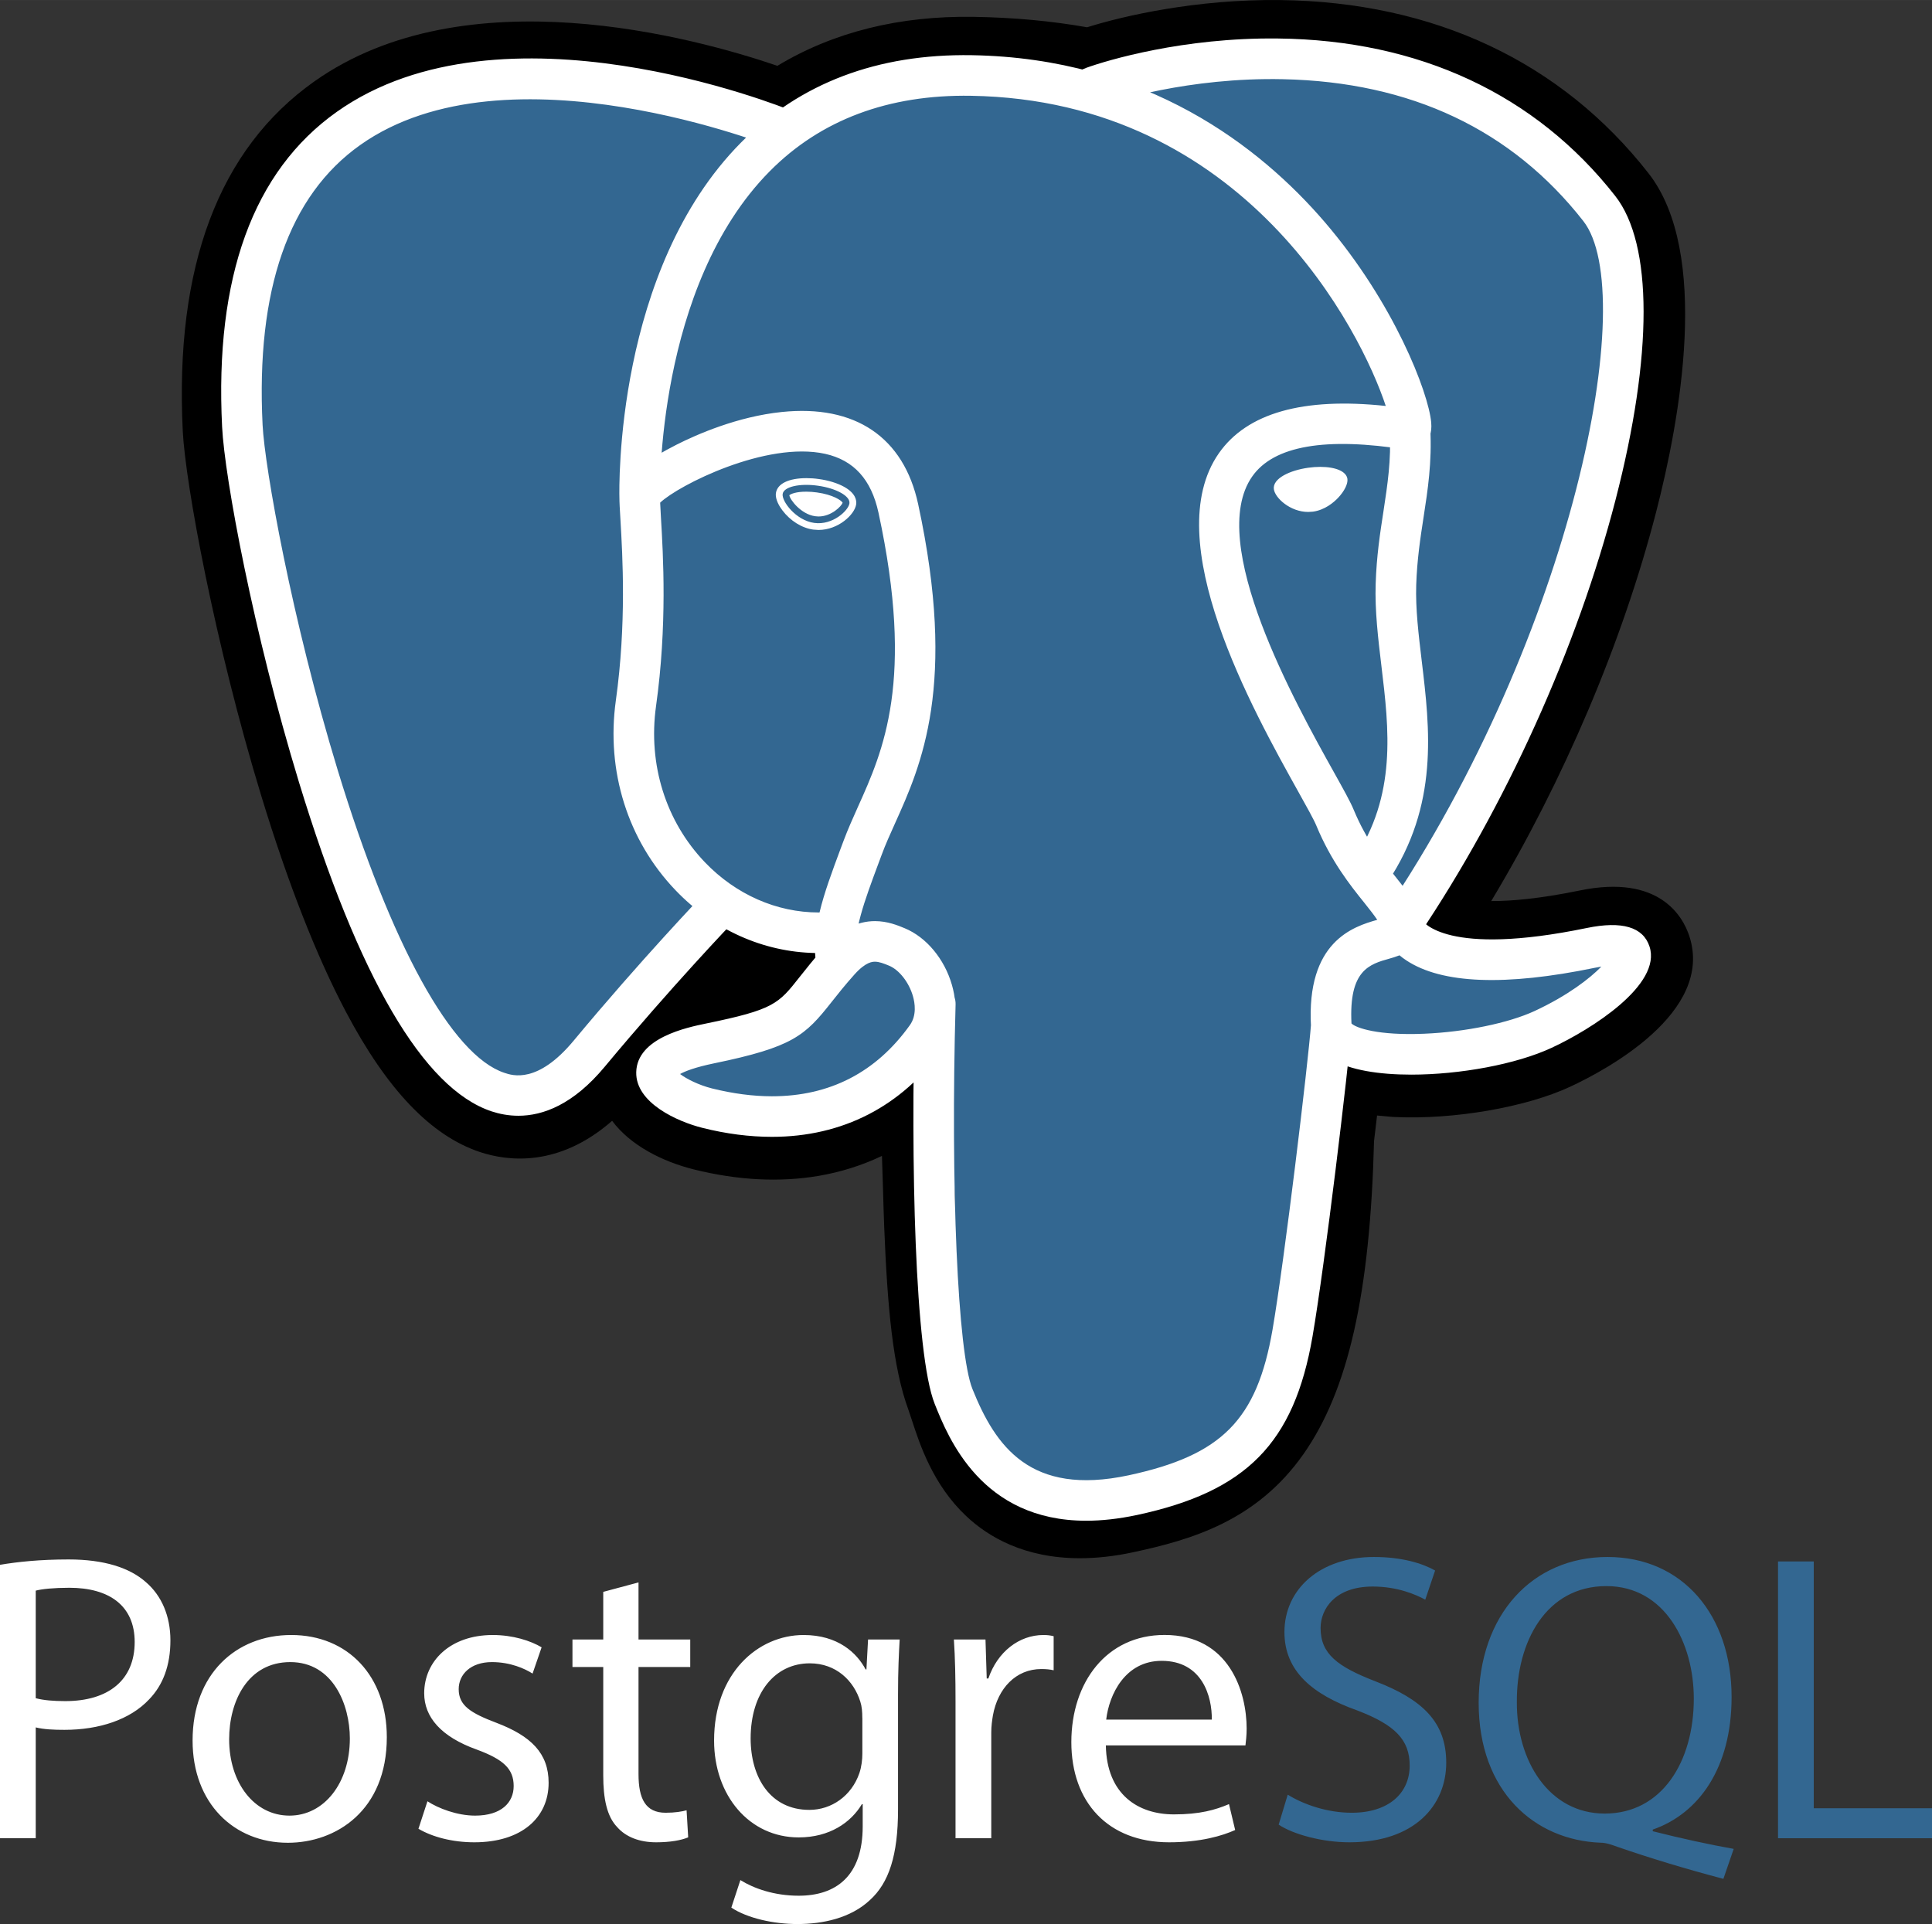 <?xml version="1.0" encoding="utf-8"?>
<svg viewBox="2.835 60.239 65.959 65.695" width="65.959" height="65.696" xmlns="http://www.w3.org/2000/svg">
	<rect x="2.835" y="60.239" width="65.959" height="65.695" fill="#333333" stroke="none"/>
	<path d="M 47.669 99.051 C 48.011 96.213 47.908 95.798 50.023 96.257 L 50.558 96.304 C 52.184 96.379 54.309 96.043 55.557 95.462 C 58.247 94.216 59.84 92.133 57.188 92.68 C 51.142 93.926 50.727 91.88 50.727 91.88 C 57.112 82.406 59.782 70.381 57.478 67.436 C 51.194 59.406 40.317 63.204 40.134 63.302 L 40.076 63.314 C 38.881 63.065 37.545 62.917 36.043 62.892 C 33.306 62.849 31.23 63.61 29.654 64.804 C 29.654 64.804 10.25 56.81 11.153 74.859 C 11.345 78.699 16.656 103.911 22.991 96.295 C 25.305 93.512 27.543 91.157 27.543 91.157 C 28.656 91.894 29.986 92.27 31.38 92.136 L 31.488 92.044 C 31.455 92.389 31.469 92.727 31.532 93.128 C 29.9 94.951 30.38 95.272 27.116 95.943 C 23.815 96.623 25.755 97.834 27.021 98.152 C 28.556 98.535 32.107 99.079 34.507 95.72 L 34.411 96.104 C 35.053 96.616 35.007 99.785 35.098 102.049 C 35.189 104.312 35.342 106.424 35.802 107.673 C 36.264 108.917 36.81 112.126 41.098 111.208 C 44.68 110.439 47.42 109.334 47.669 99.051" style="" transform="matrix(1, 0, 0, 1, 0, 8.881784197001252e-16)"/>
	<path d="M 39.702 113.444 C 37.803 113.444 36.569 112.712 35.818 112.002 C 34.687 110.936 34.237 109.559 33.969 108.736 L 33.854 108.392 C 33.313 106.933 33.13 104.835 33.022 102.131 C 33.006 101.725 32.994 101.307 32.982 100.862 C 32.972 100.538 32.961 100.132 32.945 99.707 C 32.271 100.029 31.549 100.257 30.789 100.388 C 29.452 100.616 28.016 100.541 26.517 100.167 C 25.459 99.902 24.361 99.354 23.733 98.509 C 21.908 100.107 20.168 99.89 19.218 99.574 C 17.547 99.016 16.049 97.447 14.641 94.781 C 13.639 92.881 12.668 90.405 11.758 87.423 C 10.173 82.228 9.166 76.759 9.075 74.963 C 8.795 69.34 10.308 65.32 13.573 63.014 C 18.725 59.375 26.529 61.515 29.375 62.486 C 31.286 61.334 33.535 60.773 36.078 60.814 C 37.443 60.835 38.741 60.956 39.949 61.17 C 41.208 60.774 43.695 60.206 46.543 60.241 C 51.79 60.304 56.137 62.348 59.115 66.154 C 61.239 68.869 60.19 74.571 59.374 77.728 C 58.227 82.169 56.216 86.893 53.746 91.005 C 54.417 91.008 55.388 90.928 56.77 90.644 C 59.495 90.081 60.291 91.542 60.507 92.195 C 61.374 94.821 57.609 96.803 56.434 97.348 C 54.928 98.047 52.473 98.472 50.464 98.38 L 50.376 98.375 L 49.848 98.328 L 49.796 98.769 L 49.745 99.199 C 49.611 104.409 48.865 107.709 47.335 109.89 C 45.729 112.177 43.496 112.816 41.532 113.238 C 40.863 113.383 40.254 113.444 39.702 113.444 Z M 35.71 94.479 C 36.934 95.459 37.042 97.303 37.138 100.747 C 37.148 101.178 37.16 101.586 37.176 101.966 C 37.221 103.116 37.329 105.811 37.751 106.949 C 37.812 107.109 37.864 107.273 37.92 107.446 C 38.391 108.887 38.628 109.609 40.66 109.173 C 42.369 108.807 43.245 108.48 43.932 107.502 C 44.931 106.079 45.489 103.219 45.592 99.001 L 47.669 99.051 L 45.606 98.804 L 45.667 98.288 C 45.864 96.592 46.006 95.364 47.141 94.552 C 48.051 93.902 49.09 93.965 49.916 94.115 C 49.008 93.428 48.757 92.623 48.691 92.293 L 48.517 91.441 L 49.003 90.717 C 51.808 86.557 54.121 81.444 55.348 76.689 C 56.61 71.803 56.225 69.207 55.841 68.718 C 50.748 62.209 41.914 64.895 40.992 65.202 L 40.835 65.285 L 40.054 65.432 L 39.653 65.348 C 38.549 65.12 37.322 64.993 36.008 64.97 C 33.942 64.937 32.276 65.425 30.909 66.46 L 29.961 67.18 L 28.861 66.727 C 26.512 65.765 19.609 63.833 15.966 66.413 C 13.944 67.846 13.022 70.652 13.227 74.754 C 13.295 76.11 14.216 81.237 15.732 86.21 C 17.831 93.083 19.738 95.364 20.533 95.631 C 20.672 95.678 21.033 95.398 21.39 94.967 C 23.724 92.161 25.942 89.823 26.036 89.724 L 27.238 88.458 L 28.692 89.426 C 29.278 89.814 29.925 90.036 30.589 90.078 L 34.057 87.12 L 33.555 92.246 C 33.543 92.363 33.538 92.518 33.583 92.809 L 33.735 93.782 L 33.081 94.514 L 33.005 94.599 L 34.91 95.478 L 35.71 94.479 Z" style="" transform="matrix(1, 0, 0, 1, 0, 8.881784197001252e-16)"/>
	<path d="M 57.19 92.68 C 51.143 93.926 50.729 91.88 50.729 91.88 C 57.114 82.406 59.782 70.379 57.478 67.435 C 51.194 59.406 40.317 63.204 40.136 63.302 L 40.076 63.312 C 38.881 63.065 37.545 62.917 36.041 62.892 C 33.306 62.849 31.23 63.61 29.654 64.804 C 29.654 64.804 10.25 56.81 11.151 74.859 C 11.343 78.699 16.656 103.911 22.991 96.295 C 25.305 93.512 27.543 91.157 27.543 91.157 C 28.654 91.894 29.984 92.27 31.378 92.136 L 31.488 92.044 C 31.453 92.389 31.469 92.727 31.53 93.128 C 29.898 94.951 30.378 95.272 27.116 95.943 C 23.815 96.623 25.753 97.834 27.021 98.152 C 28.554 98.535 32.107 99.079 34.505 95.72 L 34.41 96.104 C 35.049 96.616 35.499 99.435 35.422 101.99 C 35.347 104.547 35.297 106.301 35.801 107.673 C 36.306 109.043 36.808 112.126 41.096 111.208 C 44.68 110.439 46.536 108.448 46.796 105.129 C 46.979 102.769 47.394 103.118 47.42 101.009 L 47.753 100.008 C 48.137 96.809 47.814 95.778 50.023 96.257 L 50.558 96.304 C 52.184 96.379 54.311 96.043 55.559 95.462 C 58.247 94.216 59.841 92.133 57.19 92.68 Z" fill="#336791" style="" transform="matrix(1, 0, 0, 1, 0, 8.881784197001252e-16)"/>
	<path d="M 39.918 112.164 C 36.343 112.164 35.21 109.334 34.746 108.175 C 34.068 106.478 33.922 99.895 34.073 94.495 C 34.084 94.111 34.401 93.81 34.784 93.822 C 35.168 93.832 35.469 94.151 35.459 94.533 C 35.285 100.761 35.532 106.405 36.032 107.66 C 36.817 109.618 38.004 111.331 41.365 110.613 C 44.553 109.928 45.748 108.718 46.28 105.637 C 46.688 103.269 47.495 96.538 47.594 95.209 C 47.622 94.828 47.954 94.54 48.337 94.57 C 48.719 94.597 49.005 94.93 48.977 95.312 C 48.872 96.694 48.069 103.414 47.645 105.872 C 47.016 109.513 45.393 111.166 41.654 111.968 C 41.019 112.103 40.442 112.164 39.918 112.164 Z M 20.533 98.336 C 20.193 98.336 19.883 98.274 19.614 98.185 C 17.292 97.409 15.08 93.628 13.041 86.944 C 11.488 81.854 10.503 76.544 10.418 74.817 C 10.161 69.701 11.479 66.08 14.334 64.057 C 19.982 60.054 29.485 63.867 29.886 64.03 C 30.242 64.175 30.411 64.579 30.266 64.933 C 30.122 65.287 29.717 65.458 29.363 65.313 C 29.271 65.275 20.16 61.625 15.133 65.19 C 12.691 66.92 11.57 70.137 11.8 74.749 C 11.873 76.203 12.793 81.387 14.366 86.539 C 16.187 92.506 18.26 96.273 20.053 96.87 C 20.334 96.965 21.19 97.25 22.415 95.778 C 24.718 93.006 26.834 90.794 26.855 90.773 C 27.12 90.496 27.559 90.487 27.836 90.752 C 28.112 91.015 28.12 91.455 27.857 91.732 C 27.836 91.753 25.752 93.932 23.48 96.663 C 22.405 97.956 21.373 98.336 20.533 98.336 Z M 50.685 92.497 C 50.551 92.497 50.417 92.459 50.298 92.379 C 49.981 92.166 49.897 91.734 50.11 91.416 C 56.564 81.838 58.83 70.265 56.89 67.787 C 54.448 64.667 50.999 63.035 46.639 62.943 C 43.411 62.873 40.845 63.697 40.427 63.84 L 40.32 63.884 C 39.899 64.016 39.576 63.785 39.454 63.514 C 39.309 63.195 39.428 62.817 39.728 62.634 L 39.914 62.559 L 39.906 62.561 L 39.914 62.557 C 40.627 62.298 43.231 61.515 46.46 61.553 C 51.283 61.604 55.268 63.464 57.982 66.933 C 59.266 68.573 59.27 72.355 57.99 77.306 C 56.686 82.354 54.232 87.78 51.26 92.192 C 51.126 92.391 50.908 92.497 50.685 92.497 Z M 51.014 96.932 C 49.913 96.932 48.924 96.776 48.333 96.421 C 47.725 96.058 47.608 95.561 47.593 95.3 C 47.427 92.385 49.036 91.878 49.855 91.646 C 49.74 91.474 49.578 91.272 49.411 91.061 C 48.931 90.465 48.278 89.645 47.772 88.422 C 47.694 88.23 47.446 87.785 47.159 87.271 C 45.606 84.484 42.37 78.685 44.448 75.714 C 45.41 74.339 47.324 73.799 50.145 74.1 C 49.315 71.573 45.363 63.663 35.987 63.509 C 33.167 63.462 30.854 64.33 29.116 66.084 C 25.223 70.014 25.365 77.125 25.366 77.196 C 25.377 77.578 25.075 77.897 24.692 77.907 C 24.31 77.918 23.991 77.614 23.982 77.233 C 23.974 76.917 23.827 69.455 28.131 65.109 C 30.144 63.075 32.795 62.071 36.01 62.123 C 42.01 62.223 45.87 65.272 48.055 67.813 C 50.432 70.583 51.6 73.638 51.696 74.656 C 51.767 75.415 51.224 75.566 51.114 75.589 L 50.863 75.594 C 48.095 75.151 46.318 75.458 45.585 76.509 C 44.004 78.767 47.063 84.254 48.37 86.597 C 48.703 87.195 48.944 87.625 49.053 87.894 C 49.484 88.934 50.043 89.633 50.493 90.194 C 50.887 90.689 51.231 91.117 51.354 91.62 C 51.41 91.72 52.219 92.914 57.009 91.925 C 58.21 91.678 58.93 91.89 59.149 92.555 C 59.582 93.865 57.154 95.392 55.808 96.016 C 54.602 96.578 52.679 96.932 51.014 96.932 Z M 48.975 95.185 C 49.127 95.338 49.887 95.603 51.462 95.535 C 52.862 95.476 54.338 95.171 55.226 94.76 C 56.359 94.233 57.115 93.646 57.506 93.243 L 57.288 93.283 C 54.225 93.916 52.059 93.832 50.849 93.032 C 50.763 92.976 50.685 92.917 50.615 92.858 C 50.484 92.91 50.362 92.945 50.277 92.969 C 49.59 93.161 48.881 93.36 48.975 95.185 Z M 29.189 99.056 C 28.427 99.056 27.627 98.954 26.81 98.748 C 25.963 98.535 24.533 97.897 24.556 96.85 C 24.58 95.675 26.29 95.321 26.933 95.188 C 29.259 94.711 29.41 94.519 30.137 93.595 C 30.35 93.327 30.613 92.992 30.972 92.589 C 31.506 91.993 32.09 91.69 32.707 91.69 C 33.135 91.69 33.487 91.836 33.719 91.932 C 34.462 92.239 35.081 92.983 35.335 93.872 C 35.565 94.674 35.455 95.446 35.027 96.046 C 33.622 98.016 31.601 99.056 29.189 99.056 Z M 26.053 96.911 C 26.262 97.071 26.681 97.287 27.146 97.404 C 27.854 97.58 28.541 97.671 29.189 97.671 C 31.164 97.671 32.748 96.853 33.899 95.241 C 34.139 94.904 34.068 94.479 34.003 94.254 C 33.869 93.783 33.535 93.356 33.189 93.212 C 33.003 93.135 32.848 93.076 32.707 93.076 C 32.63 93.076 32.396 93.076 32.006 93.513 C 31.675 93.883 31.436 94.186 31.225 94.453 C 30.32 95.602 29.905 95.992 27.214 96.546 C 26.557 96.682 26.219 96.818 26.053 96.911 Z M 31.38 93.714 C 31.044 93.714 30.749 93.468 30.697 93.126 C 30.679 93.011 30.667 92.894 30.662 92.779 C 28.896 92.745 27.193 91.988 25.901 90.639 C 24.266 88.934 23.524 86.57 23.86 84.158 C 24.226 81.536 24.09 79.222 24.017 77.979 C 23.996 77.632 23.981 77.383 23.982 77.21 C 23.984 76.99 23.988 76.41 25.931 75.423 C 26.623 75.073 28.009 74.463 29.524 74.306 C 32.032 74.046 33.686 75.164 34.181 77.452 C 35.516 83.632 34.288 86.365 33.388 88.359 C 33.221 88.73 33.062 89.082 32.937 89.422 L 32.825 89.722 C 32.351 90.994 31.94 92.094 32.067 92.915 C 32.124 93.294 31.865 93.647 31.486 93.707 L 31.38 93.714 Z M 25.373 77.402 L 25.399 77.897 C 25.476 79.187 25.619 81.59 25.232 84.35 C 24.955 86.34 25.563 88.284 26.902 89.682 C 27.96 90.785 29.353 91.395 30.784 91.395 L 30.814 91.395 C 30.974 90.719 31.241 90.006 31.526 89.237 L 31.638 88.939 C 31.781 88.556 31.948 88.185 32.124 87.791 C 32.989 85.87 34.066 83.478 32.827 77.745 C 32.581 76.61 31.985 75.953 31.007 75.735 C 28.996 75.291 26.001 76.804 25.373 77.402 Z M 29.555 77.107 C 29.52 77.353 30.003 78.007 30.634 78.094 C 31.263 78.181 31.802 77.67 31.835 77.426 C 31.87 77.18 31.385 76.91 30.756 76.823 C 30.127 76.734 29.588 76.861 29.555 77.107 Z M 30.779 78.334 L 30.601 78.322 C 30.21 78.268 29.815 78.022 29.545 77.663 C 29.45 77.538 29.295 77.292 29.325 77.076 C 29.37 76.755 29.759 76.565 30.367 76.565 C 30.505 76.565 30.646 76.574 30.789 76.595 C 31.12 76.64 31.429 76.736 31.657 76.863 C 32.053 77.085 32.083 77.33 32.065 77.458 C 32.015 77.81 31.453 78.334 30.779 78.334 Z M 29.783 77.149 C 29.804 77.299 30.177 77.797 30.665 77.865 L 30.777 77.874 C 31.227 77.874 31.563 77.519 31.603 77.404 C 31.561 77.325 31.272 77.128 30.725 77.053 C 30.603 77.036 30.482 77.027 30.367 77.027 C 30.015 77.025 29.827 77.105 29.783 77.149 Z M 48.72 76.607 C 48.755 76.853 48.272 77.506 47.641 77.594 C 47.012 77.682 46.474 77.172 46.439 76.926 C 46.406 76.68 46.888 76.41 47.518 76.323 C 48.149 76.236 48.686 76.363 48.72 76.607 Z M 47.497 77.719 C 46.89 77.719 46.367 77.248 46.325 76.942 C 46.275 76.574 46.88 76.295 47.502 76.209 C 47.64 76.19 47.776 76.18 47.906 76.18 C 48.445 76.18 48.801 76.338 48.836 76.591 C 48.858 76.757 48.733 77.011 48.515 77.24 C 48.372 77.39 48.07 77.653 47.659 77.709 L 47.497 77.719 Z M 47.906 76.41 C 47.786 76.41 47.661 76.42 47.533 76.438 C 46.908 76.523 46.535 76.776 46.552 76.91 C 46.573 77.058 46.974 77.489 47.497 77.489 L 47.626 77.48 C 47.967 77.431 48.224 77.208 48.346 77.079 C 48.537 76.877 48.614 76.687 48.605 76.623 C 48.595 76.537 48.363 76.41 47.906 76.41 Z M 49.629 90.674 C 49.496 90.674 49.362 90.635 49.243 90.557 C 48.924 90.343 48.841 89.914 49.053 89.595 C 50.528 87.391 50.258 85.145 49.996 82.971 C 49.885 82.045 49.77 81.088 49.801 80.168 C 49.831 79.223 49.951 78.444 50.068 77.689 C 50.204 76.795 50.335 75.95 50.281 74.949 C 50.26 74.567 50.552 74.24 50.936 74.219 C 51.319 74.198 51.644 74.493 51.665 74.874 C 51.726 76.019 51.579 76.975 51.436 77.899 C 51.326 78.613 51.213 79.351 51.185 80.212 C 51.159 81.026 51.264 81.89 51.373 82.805 C 51.651 85.117 51.966 87.737 50.204 90.365 C 50.071 90.566 49.852 90.674 49.629 90.674 Z" fill="#fff" style="" transform="matrix(1, 0, 0, 1, 0, 8.881784197001252e-16)"/>
	<path fill="#fff" d="M 2.835 113.669 C 3.424 113.569 4.195 113.486 5.176 113.486 C 6.382 113.486 7.266 113.766 7.826 114.27 C 8.345 114.72 8.653 115.407 8.653 116.249 C 8.653 117.103 8.401 117.776 7.923 118.267 C 7.278 118.954 6.227 119.304 5.037 119.304 C 4.672 119.304 4.336 119.29 4.055 119.221 L 4.055 123.005 L 2.835 123.005 L 2.835 113.669 Z M 4.055 118.224 C 4.322 118.295 4.658 118.323 5.064 118.323 C 6.536 118.323 7.433 117.606 7.433 116.304 C 7.433 115.056 6.551 114.453 5.204 114.453 C 4.672 114.453 4.266 114.495 4.055 114.551 L 4.055 118.224 Z M 16.041 119.555 C 16.041 122.065 14.303 123.16 12.663 123.16 C 10.825 123.16 9.41 121.814 9.41 119.669 C 9.41 117.397 10.895 116.066 12.774 116.066 C 14.723 116.064 16.041 117.481 16.041 119.555 Z M 10.658 119.627 C 10.658 121.112 11.514 122.233 12.718 122.233 C 13.897 122.233 14.779 121.126 14.779 119.597 C 14.779 118.448 14.205 116.991 12.746 116.991 C 11.287 116.991 10.658 118.337 10.658 119.627 Z M 17.428 121.743 C 17.793 121.982 18.438 122.233 19.055 122.233 C 19.952 122.233 20.372 121.785 20.372 121.223 C 20.372 120.636 20.022 120.313 19.11 119.977 C 17.892 119.541 17.317 118.868 17.317 118.056 C 17.317 116.963 18.2 116.066 19.658 116.066 C 20.344 116.066 20.948 116.261 21.326 116.486 L 21.017 117.383 C 20.752 117.214 20.261 116.991 19.63 116.991 C 18.901 116.991 18.495 117.411 18.495 117.915 C 18.495 118.476 18.901 118.729 19.785 119.065 C 20.963 119.513 21.565 120.103 21.565 121.112 C 21.565 122.304 20.641 123.144 19.028 123.144 C 18.284 123.144 17.597 122.963 17.121 122.682 L 17.428 121.743 Z M 24.634 114.27 L 24.634 116.219 L 26.4 116.219 L 26.4 117.158 L 24.634 117.158 L 24.634 120.817 C 24.634 121.657 24.873 122.135 25.56 122.135 C 25.882 122.135 26.121 122.093 26.275 122.051 L 26.33 122.975 C 26.093 123.075 25.715 123.144 25.237 123.144 C 24.664 123.144 24.2 122.961 23.906 122.625 C 23.555 122.261 23.43 121.657 23.43 120.859 L 23.43 117.158 L 22.379 117.158 L 22.379 116.219 L 23.43 116.219 L 23.43 114.593 L 24.634 114.27 Z M 33.55 116.219 C 33.522 116.711 33.494 117.256 33.494 118.084 L 33.494 122.023 C 33.494 123.58 33.186 124.532 32.527 125.123 C 31.868 125.738 30.915 125.935 30.061 125.935 C 29.247 125.935 28.351 125.738 27.803 125.374 L 28.112 124.434 C 28.56 124.715 29.26 124.968 30.102 124.968 C 31.363 124.968 32.288 124.309 32.288 122.599 L 32.288 121.842 L 32.26 121.842 C 31.882 122.473 31.153 122.977 30.102 122.977 C 28.42 122.977 27.214 121.548 27.214 119.669 C 27.214 117.369 28.713 116.066 30.27 116.066 C 31.448 116.066 32.093 116.683 32.388 117.242 L 32.415 117.242 L 32.471 116.219 L 33.55 116.219 Z M 32.274 118.896 C 32.274 118.687 32.26 118.504 32.205 118.337 C 31.981 117.622 31.378 117.033 30.481 117.033 C 29.302 117.033 28.462 118.028 28.462 119.597 C 28.462 120.931 29.135 122.037 30.467 122.037 C 31.223 122.037 31.91 121.56 32.177 120.775 C 32.246 120.565 32.276 120.327 32.276 120.117 L 32.276 118.896 L 32.274 118.896 Z M 35.457 118.337 C 35.457 117.537 35.443 116.85 35.401 116.219 L 36.48 116.219 L 36.522 117.551 L 36.578 117.551 C 36.887 116.641 37.629 116.066 38.457 116.066 C 38.597 116.066 38.694 116.079 38.807 116.107 L 38.807 117.27 C 38.682 117.242 38.555 117.228 38.387 117.228 C 37.518 117.228 36.9 117.887 36.733 118.813 C 36.705 118.982 36.677 119.177 36.677 119.388 L 36.677 123.005 L 35.457 123.005 L 35.457 118.337 Z M 40.589 119.836 C 40.617 121.504 41.682 122.191 42.914 122.191 C 43.798 122.191 44.331 122.037 44.793 121.84 L 45.004 122.724 C 44.568 122.921 43.826 123.144 42.747 123.144 C 40.659 123.144 39.411 121.771 39.411 119.724 C 39.411 117.678 40.615 116.064 42.592 116.064 C 44.807 116.064 45.396 118.013 45.396 119.261 C 45.396 119.513 45.368 119.71 45.355 119.836 L 40.589 119.836 Z M 44.206 118.954 C 44.218 118.168 43.882 116.948 42.494 116.948 C 41.248 116.948 40.7 118.098 40.601 118.954 L 44.206 118.954 Z" style="" transform="matrix(1, 0, 0, 1, 0, 8.881784197001252e-16)"/>
	<path d="M 46.798 121.518 C 47.345 121.854 48.143 122.135 48.985 122.135 C 50.233 122.135 50.962 121.476 50.962 120.523 C 50.962 119.641 50.457 119.135 49.181 118.645 C 47.64 118.098 46.686 117.3 46.686 115.966 C 46.686 114.495 47.906 113.402 49.742 113.402 C 50.709 113.402 51.41 113.625 51.83 113.864 L 51.494 114.859 C 51.185 114.692 50.556 114.411 49.7 114.411 C 48.41 114.411 47.92 115.182 47.92 115.827 C 47.92 116.711 48.494 117.145 49.798 117.65 C 51.396 118.267 52.21 119.038 52.21 120.425 C 52.21 121.882 51.129 123.144 48.902 123.144 C 47.99 123.144 46.995 122.878 46.489 122.541 L 46.798 121.518 Z M 61.672 124.392 C 60.396 124.056 59.149 123.678 58.055 123.299 C 57.86 123.228 57.663 123.158 57.481 123.158 C 55.238 123.075 53.317 121.42 53.317 118.379 C 53.317 115.351 55.168 113.402 57.718 113.402 C 60.284 113.402 61.952 115.393 61.952 118.182 C 61.952 120.608 60.832 122.163 59.261 122.71 L 59.261 122.766 C 60.201 123.005 61.224 123.228 62.024 123.369 L 61.672 124.392 Z M 60.662 118.237 C 60.662 116.346 59.683 114.396 57.677 114.396 C 55.616 114.396 54.607 116.303 54.621 118.351 C 54.607 120.355 55.714 122.163 57.621 122.163 C 59.57 122.163 60.662 120.397 60.662 118.237 Z M 63.537 113.555 L 64.757 113.555 L 64.757 121.982 L 68.794 121.982 L 68.794 123.005 L 63.537 123.005 L 63.537 113.555 Z" fill="#336791" style="" transform="matrix(1, 0, 0, 1, 0, 8.881784197001252e-16)"/>
</svg>